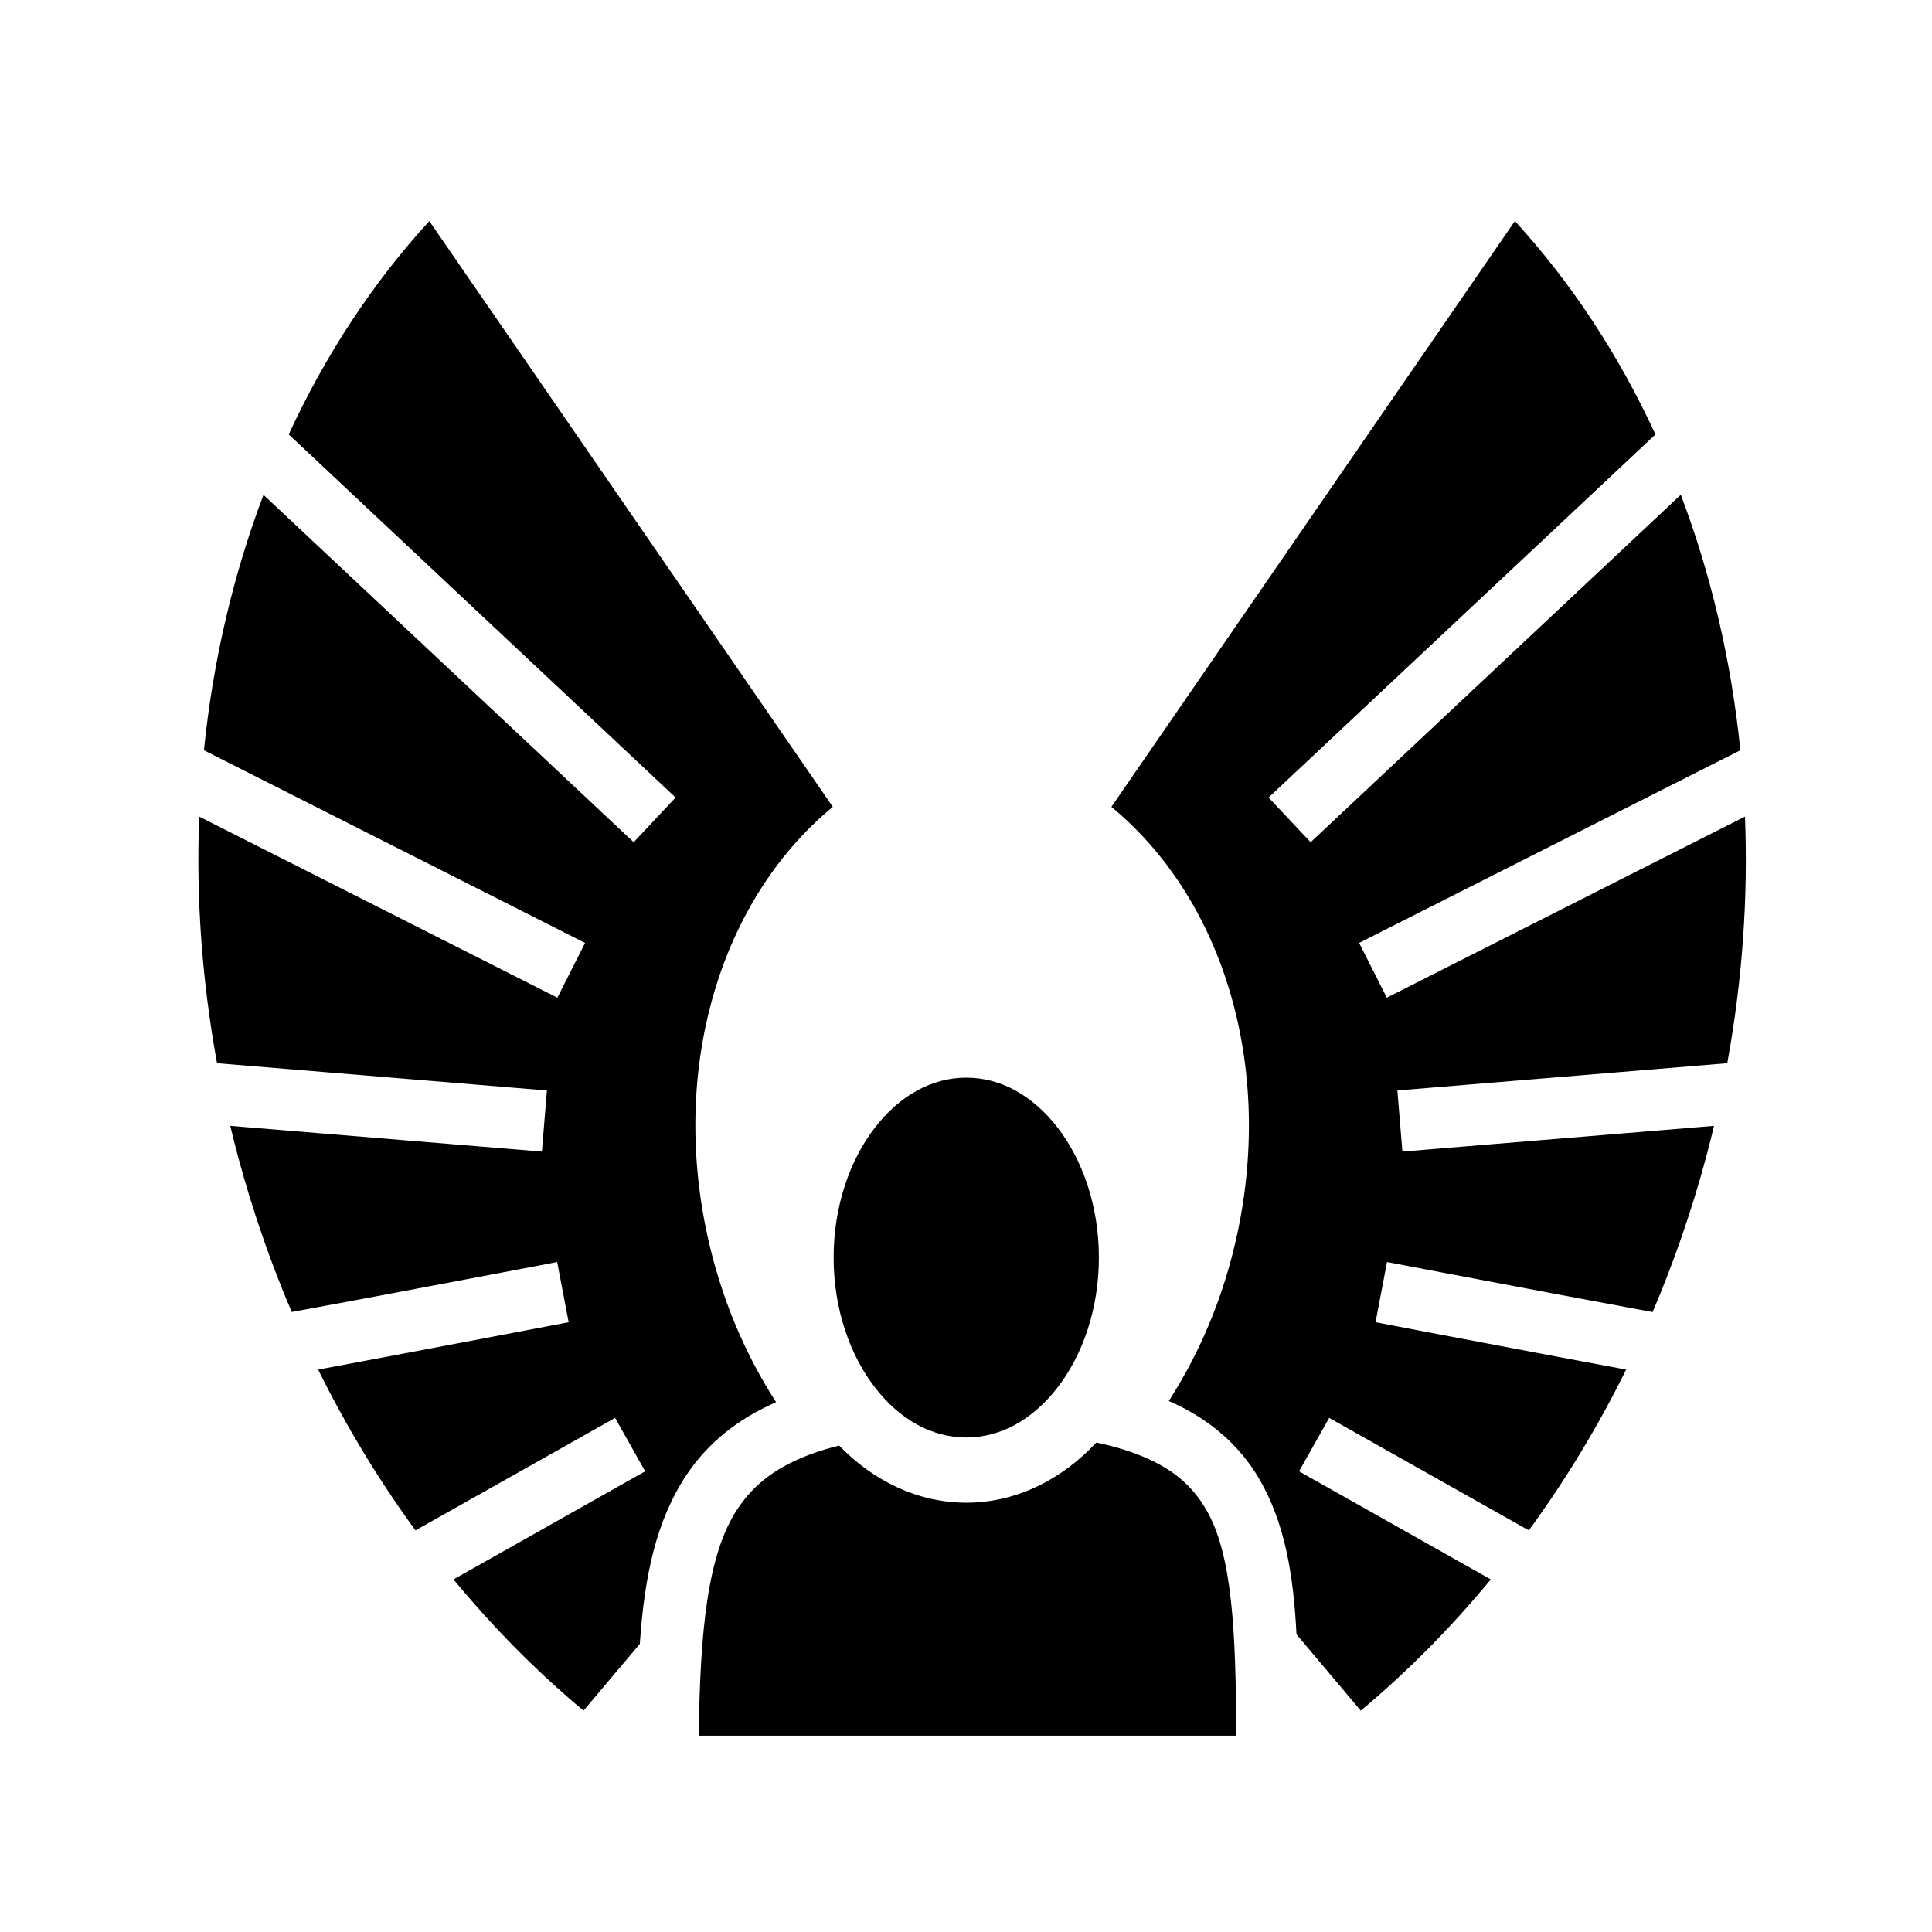 <svg xmlns="http://www.w3.org/2000/svg" width="100%" height="100%" viewBox="0 0 588.8 588.8"><path fill="currentColor" d="M130.838 67.37C113.663 86.122 99.226 108.09 87.993 132.4L205.9 243.056l-12.78 13.625L80.305 150.807c-9.19 24.257-15.377 50.455-18.156 77.844l116.156 58.72-8.437 16.686L60.712 248.87c-0.963 24.45 0.777 49.666 5.437 75.155l100.53 8.313-1.53 18.625-94.97-7.844c0.743 3.09 1.515 6.185 2.345 9.28 4.43 16.51 9.94 32.34 16.375 47.438 8.757-1.615 17.808-3.274 27.813-5.157 26.754-5.033 53.093-10.06 53.093-10.06l3.5 18.342s-26.368 5.054-53.156 10.094c-8.012 1.508-15.797 2.97-23.188 4.344 8.65 17.507 18.62 33.887 29.657 49l60.843-34.28L196.62 448.4l-58.407 32.938c12.202 14.79 25.482 28.186 39.624 40l17.157-20.344c1.38-20.537 4.963-37.725 14.375-51.72 6.338-9.425 15.44-16.826 27.155-21.937C228.26 414.515 221.7 400.02 217.4 383.994c-14.526-54.15 0.58-108.49 36.406-138.094L130.836 67.37z m330.843 0L338.714 245.9c35.826 29.604 50.964 83.943 36.437 138.094-4.26 15.877-10.768 30.237-18.938 42.97 12.345 5.384 21.554 13.502 27.5 23.655 7.81 13.333 10.495 29.117 11.407 47.467l19.592 23.25c14.14-11.813 27.423-25.208 39.625-40L395.9 448.4l9.188-16.28L465.93 466.4c11.04-15.117 21.006-31.49 29.658-49-7.4-1.374-15.207-2.836-23.22-4.344-26.787-5.04-53.156-10.094-53.156-10.094l3.5-18.343s26.372 5.027 53.125 10.06c9.794 1.844 19.196 3.598 27.813 5.19 6.44-15.105 11.944-30.954 16.375-47.47 0.83-3.095 1.602-6.19 2.344-9.28L427.4 350.96l-1.53-18.625L526.4 324.025c4.66-25.49 6.37-50.705 5.406-75.156L422.65 304.055l-8.438-16.687L530.4 228.65c-2.783-27.4-8.956-53.61-18.156-77.875L399.43 256.68l-12.81-13.624L504.524 132.4c-11.236-24.31-25.668-46.277-42.844-65.03zM294.495 328.43c-10.452 0-20.172 5.342-27.78 15.126-7.61 9.784-12.658 23.895-12.658 39.688 0 15.793 5.047 29.903 12.656 39.687 7.61 9.785 17.33 15.158 27.782 15.158 10.452 0 20.14-5.373 27.75-15.157 7.61-9.783 12.656-23.893 12.656-39.686s-5.047-29.904-12.656-39.688c-7.61-9.784-17.298-15.125-27.75-15.125z m39.625 111.19c-10.36 11.14-24.236 18.342-39.626 18.342-14.957 0-28.49-6.798-38.75-17.406-2.662 0.66-5.147 1.384-7.438 2.188-11.464 4.02-18.388 9.46-23.437 16.97-9.19 13.66-11.542 37.05-11.907 69.248h163.812c-0.135-31.55-1.154-55.19-9.188-68.906-4.42-7.55-10.596-12.946-21.562-17.062-3.467-1.302-7.433-2.437-11.906-3.375z" /></svg>